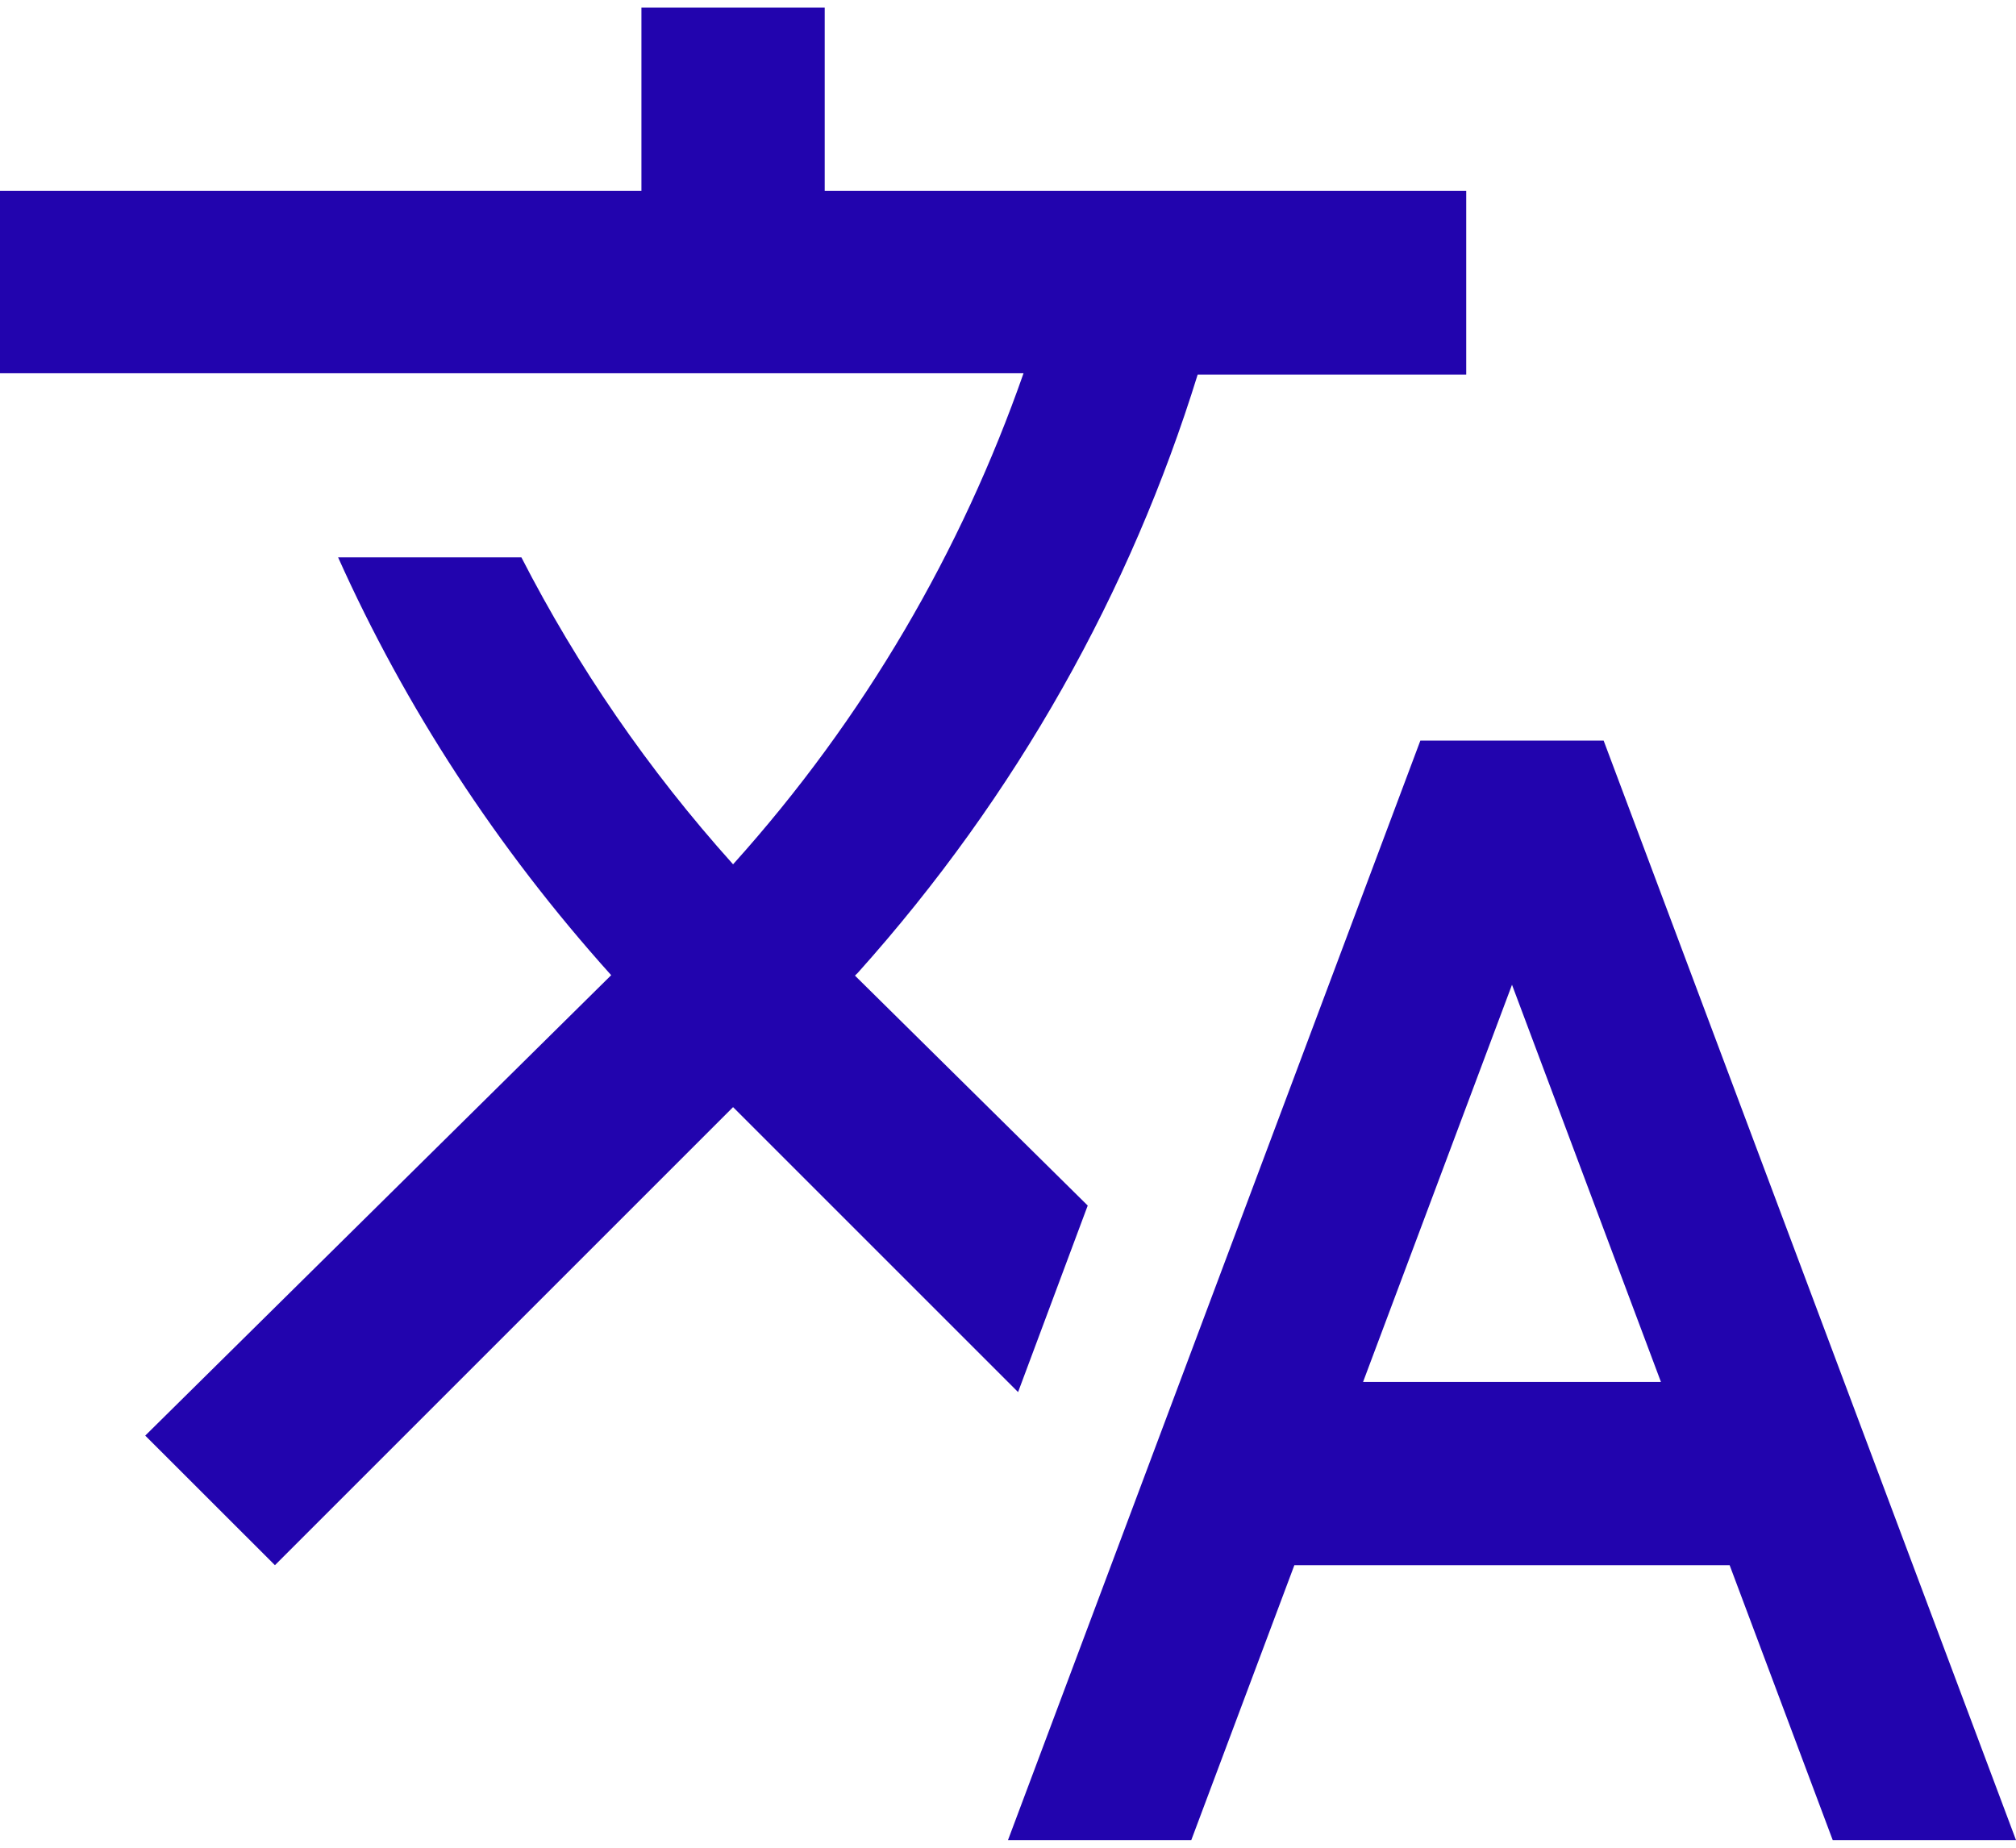 <svg width="24" height="22" viewBox="0 0 24 22" fill="none" xmlns="http://www.w3.org/2000/svg">
<path d="M12.949 14.354L10.178 11.616L10.211 11.584C12.109 9.467 13.462 7.034 14.258 4.46H17.455V2.273H9.818V0.091H7.636V2.273H0V4.444H12.185C11.449 6.549 10.298 8.545 8.727 10.291C7.713 9.162 6.873 7.934 6.207 6.636H4.025C4.822 8.414 5.913 10.095 7.276 11.611L1.729 17.093L3.273 18.636L8.727 13.182L12.12 16.575L12.949 14.354ZM19.091 8.818H16.909L12 21.909H14.182L15.409 18.636H20.591L21.818 21.909H24L19.091 8.818ZM16.227 16.454L18 11.725L19.773 16.454H16.227Z" fill="#2204AE"/>
</svg>
